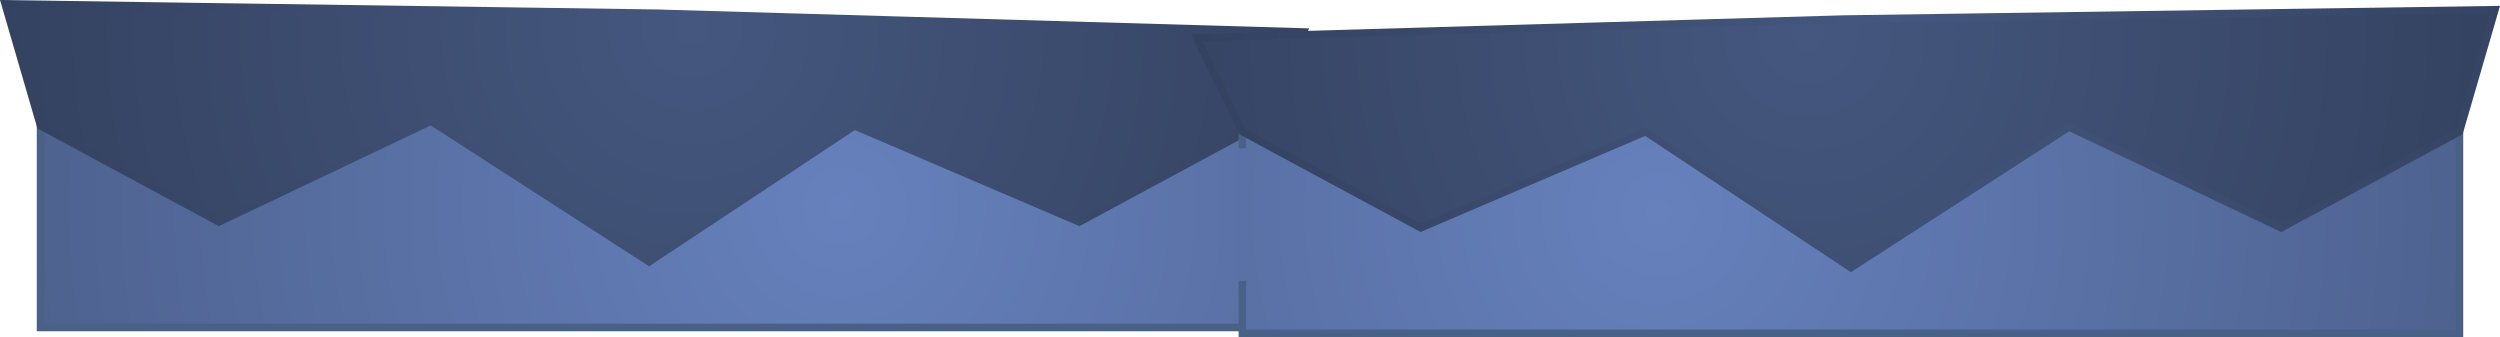 <svg version="1.1" xmlns="http://www.w3.org/2000/svg" xmlns:xlink="http://www.w3.org/1999/xlink" width="532.987" height="71.873" viewBox="0,0,532.987,71.873"><defs><radialGradient cx="141.886" cy="344.098" r="234.466" gradientUnits="userSpaceOnUse" id="color-1"><stop offset="0" stop-color="#6681bd"/><stop offset="1" stop-color="#45577f"/></radialGradient><radialGradient cx="109.978" cy="306.128" r="335.247" gradientUnits="userSpaceOnUse" id="color-2"><stop offset="0" stop-color="#45577f"/><stop offset="1" stop-color="#1f283a"/></radialGradient><radialGradient cx="109.978" cy="304.189" r="329.253" gradientUnits="userSpaceOnUse" id="color-3"><stop offset="0" stop-color="#45577f"/><stop offset="1" stop-color="#1f283a"/></radialGradient><radialGradient cx="316.014" cy="345.348" r="234.466" gradientUnits="userSpaceOnUse" id="color-4"><stop offset="0" stop-color="#6681bd"/><stop offset="1" stop-color="#45577f"/></radialGradient><radialGradient cx="347.922" cy="307.378" r="335.247" gradientUnits="userSpaceOnUse" id="color-5"><stop offset="0" stop-color="#45577f"/><stop offset="1" stop-color="#1f283a"/></radialGradient><radialGradient cx="364.506" cy="305.439" r="329.253" gradientUnits="userSpaceOnUse" id="color-6"><stop offset="0" stop-color="#45577f"/><stop offset="1" stop-color="#1f283a"/></radialGradient></defs><g transform="translate(37.544,-300.131)"><g data-paper-data="{&quot;isPaintingLayer&quot;:true}" fill-rule="nonzero" stroke-linejoin="miter" stroke-miterlimit="10" stroke-dasharray="" stroke-dashoffset="0" style="mix-blend-mode: normal"><g stroke-width="1.608"><path d="M-28.9,324.95h259.474v45h-259.474z" fill="url(#color-1)" stroke="#496087" stroke-linecap="butt"/><path d="M102.459,302.95l137.846,4l-9.73,20l-38.023,20.501l-47.928,-20.501l-43.786,29l-46.489,-30l-45.225,21.501l-38.023,-20.501l-7.568,-26z" fill="url(#color-2)" stroke="url(#color-3)" stroke-linecap="round"/></g><g stroke-width="1.608"><path d="M486.8,371.2h-259.474v-45h259.474z" fill="url(#color-4)" stroke="#496087" stroke-linecap="butt"/><path d="M494.368,302.2l-7.568,26l-38.023,20.501l-45.225,-21.501l-46.489,30l-43.786,-29l-47.928,20.501l-38.023,-20.501l-9.73,-20l137.846,-4z" fill="url(#color-5)" stroke="url(#color-6)" stroke-linecap="round"/></g><path d="M226,331.75h2.25v28.25h-2.25z" fill="#5971a6" stroke="none" stroke-width="1" stroke-linecap="butt"/></g></g></svg>